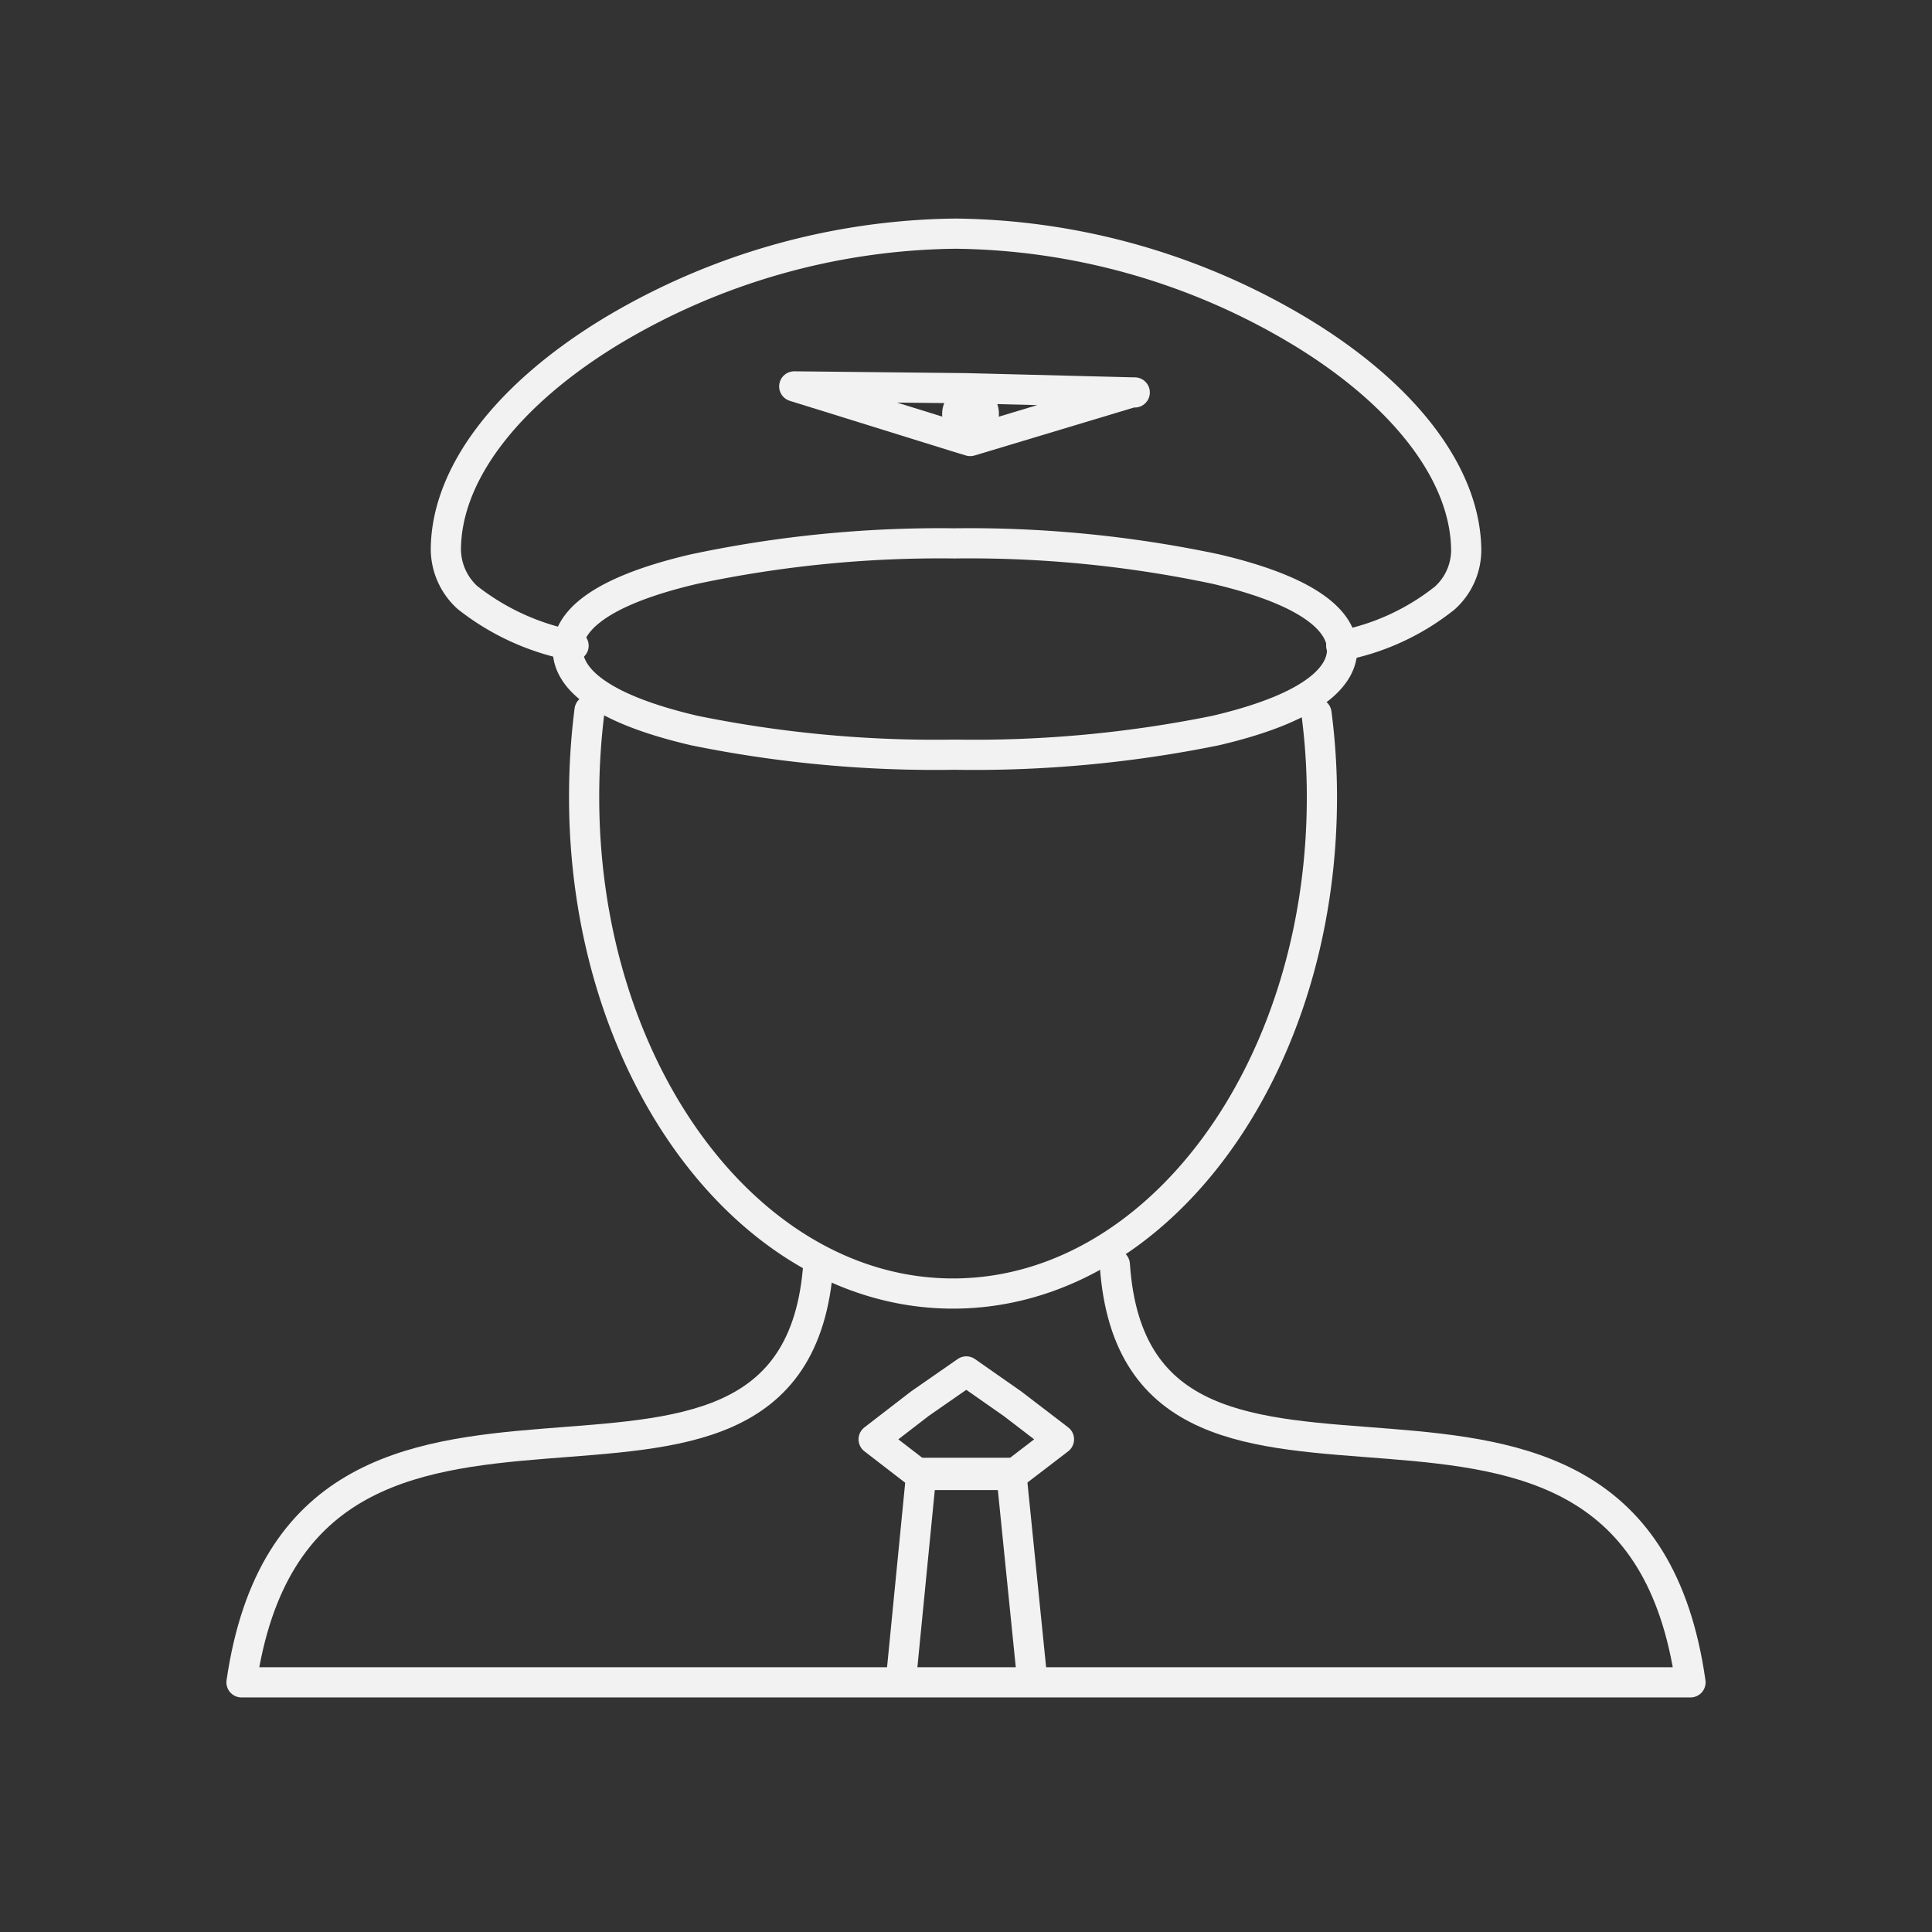 <svg xmlns="http://www.w3.org/2000/svg" viewBox="0 0 64 64"><rect x="0" y="0" width="64" height="64" fill="#333333" stroke="none"/><defs><style>.cls-1,.cls-2{fill:none;}.cls-1{stroke:#f2f2f2;stroke-linecap:round;stroke-linejoin:round;}.cls-3{fill:#f2f2f2;}</style></defs><g id="Layer_2" data-name="Layer 2"><g id="simple_line_icons" data-name="simple line icons"><path class="cls-1" d="M27.11,41.87C26.33,53,10,42,8,55.73H8l48,0C54.05,42,37.68,53,36.93,41.89"/><polygon class="cls-1" points="33.54 46.5 32.01 45.43 30.47 46.5 28.94 47.68 30.47 48.86 33.54 48.86 35.08 47.68 33.54 46.5"/><polyline class="cls-1" points="34.19 55.61 33.5 48.79 30.52 48.79 29.85 55.61"/><path class="cls-1" d="M43.61,23.63a21.17,21.17,0,0,1,.18,2.78c0,9.08-5.48,16.44-12.22,16.44S19.35,35.49,19.35,26.41a22.61,22.61,0,0,1,.18-2.88"/><path class="cls-1" d="M19,21.39a8.08,8.08,0,0,1-3.52-1.6,2.18,2.18,0,0,1-.71-1.57c0-2.49,2-5.13,5.47-7.24A22.6,22.6,0,0,1,31.65,7.74,22.59,22.59,0,0,1,43.1,11c3.47,2.11,5.46,4.75,5.47,7.24a2.14,2.14,0,0,1-.71,1.57,7.89,7.89,0,0,1-3.43,1.58"/><path class="cls-1" d="M31.62,25A39.92,39.92,0,0,1,23,24.2c-3.47-.81-4.19-1.9-4.19-2.68s.72-1.86,4.19-2.67A39.25,39.25,0,0,1,31.62,18a39.41,39.41,0,0,1,8.65.85c3.46.81,4.19,1.9,4.19,2.67s-.73,1.87-4.19,2.68A40.09,40.09,0,0,1,31.62,25Z"/><rect class="cls-2" width="64" height="64"/><path class="cls-3" d="M32.15,12.77a.94.94,0,1,0,.94.94.93.93,0,0,0-.94-.94Z"/><path class="cls-1" d="M32,12.86l-5.69-.06,5.37,1.67.46.14L37.49,13l.1,0h-.06Z"/></g></g></svg>